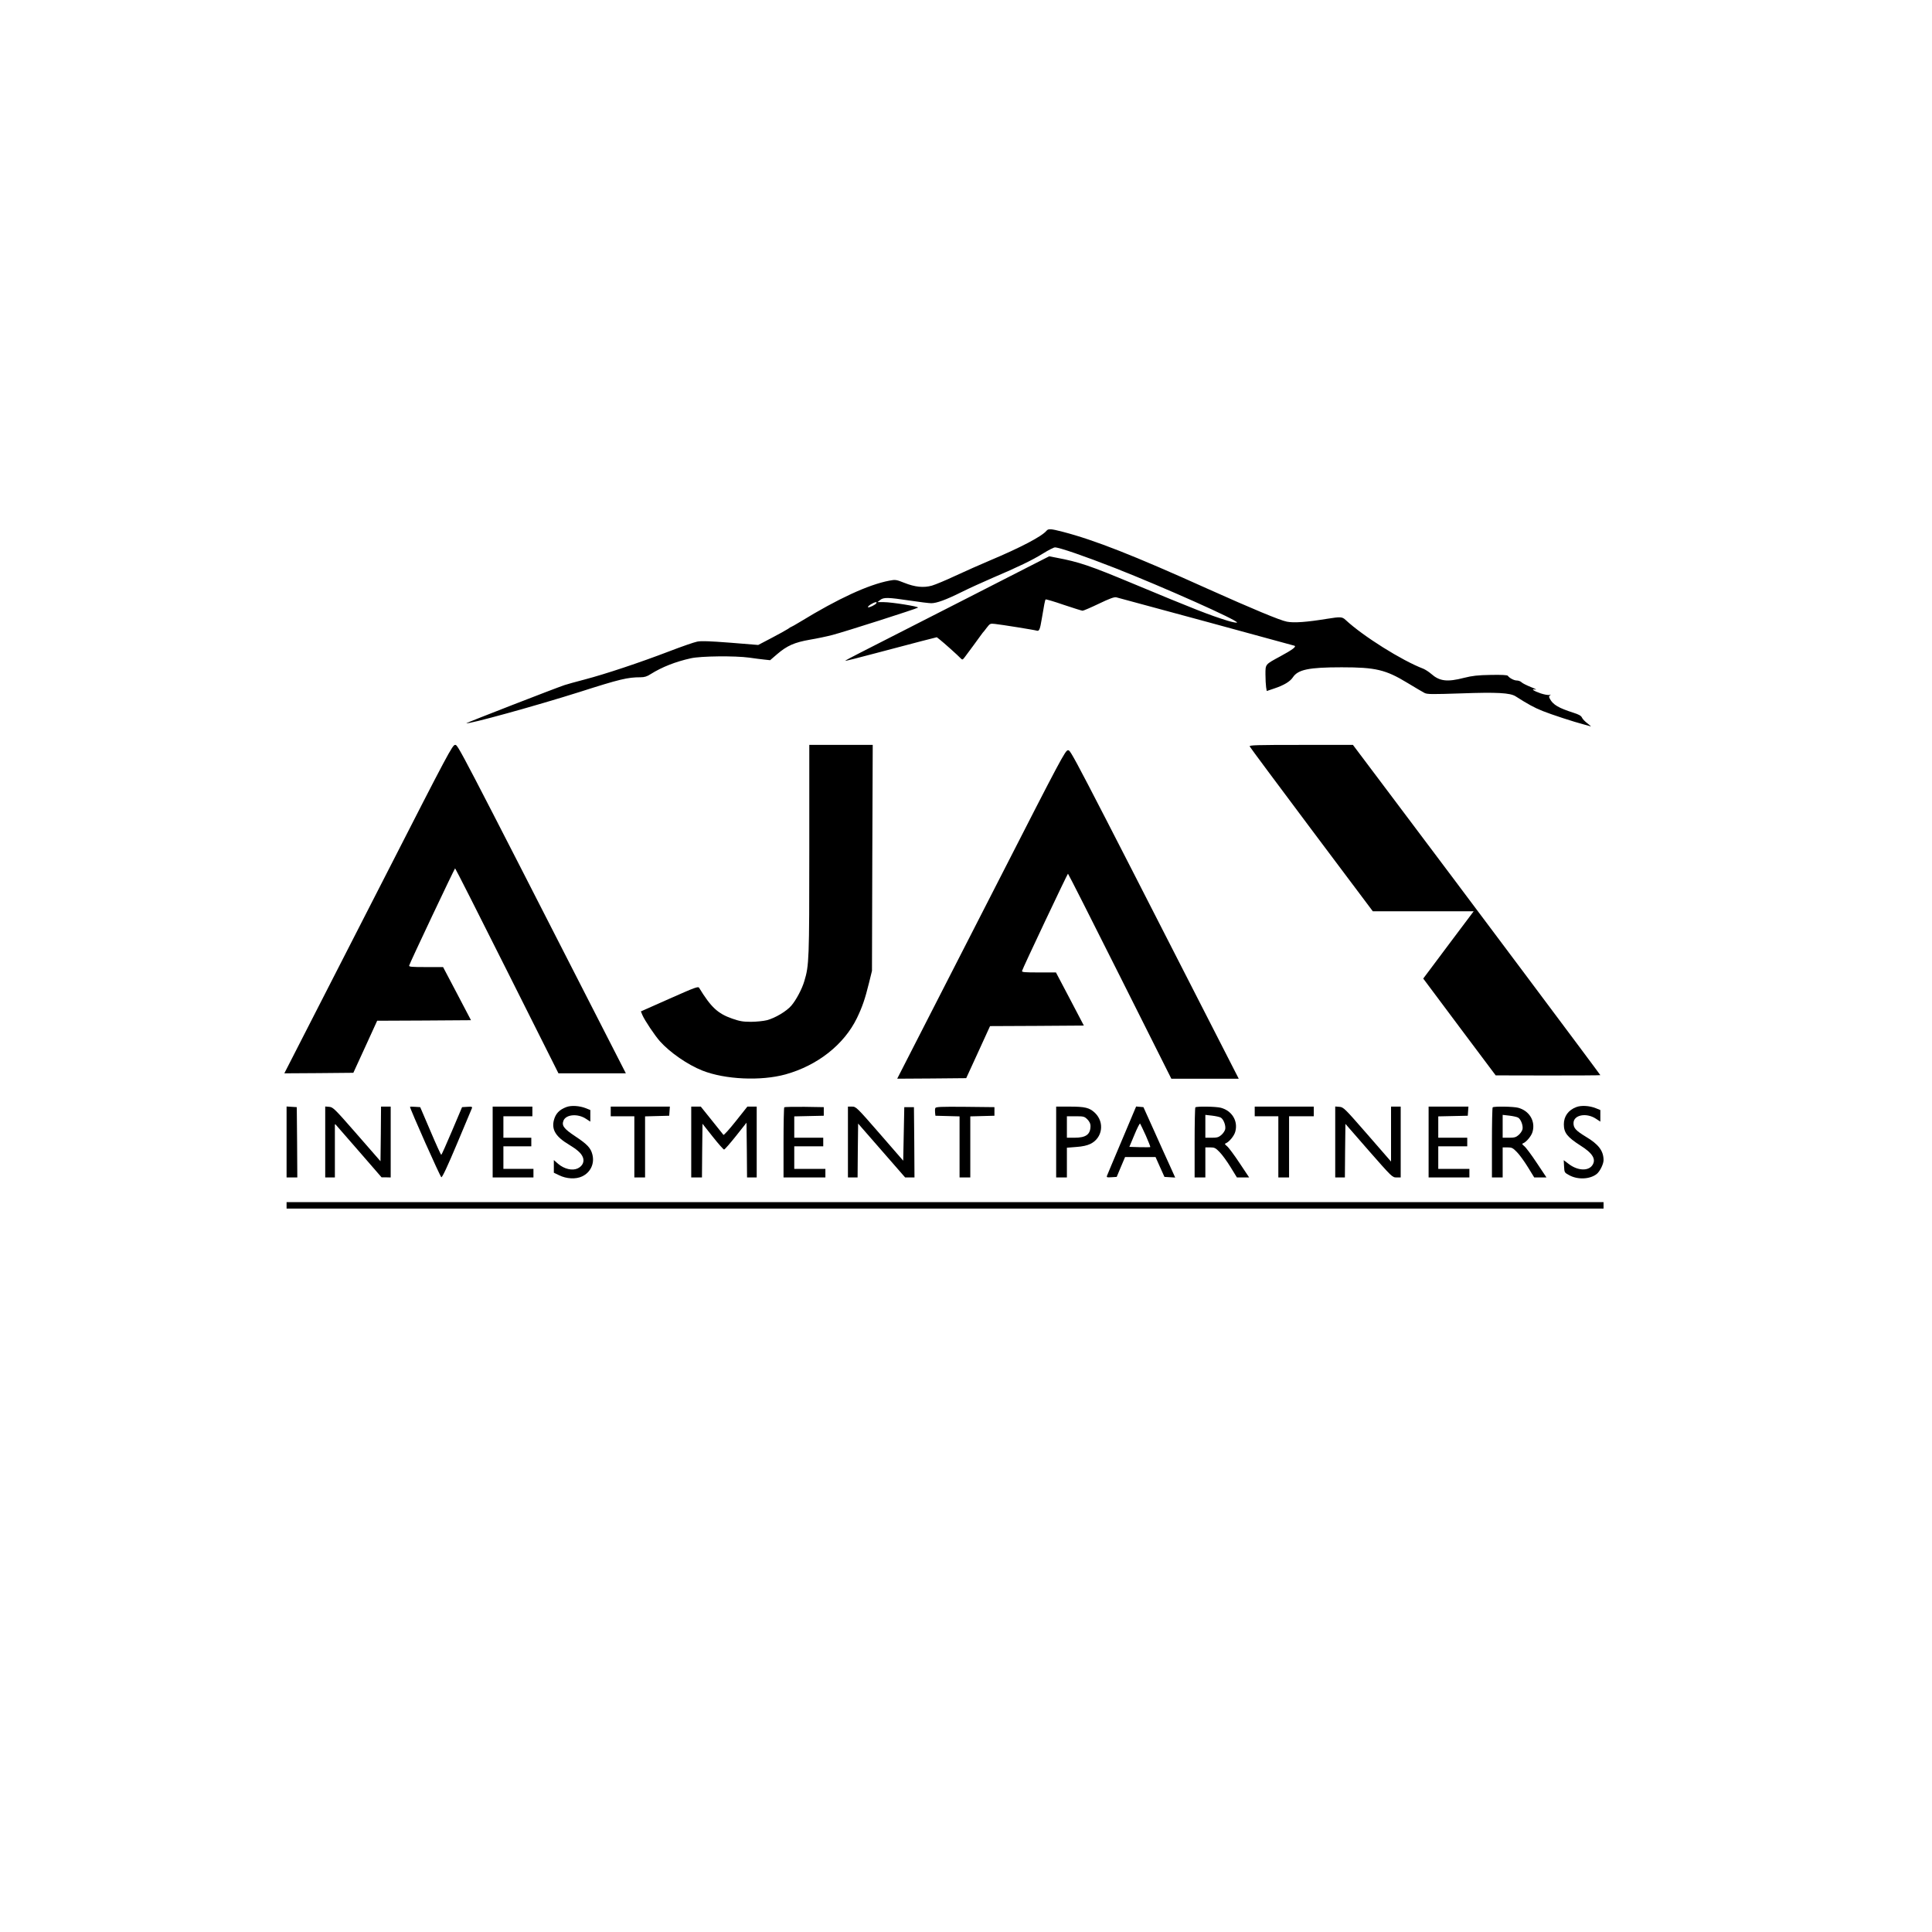 <?xml version="1.0" standalone="no"?>
<!DOCTYPE svg PUBLIC "-//W3C//DTD SVG 20010904//EN"
 "http://www.w3.org/TR/2001/REC-SVG-20010904/DTD/svg10.dtd">
<svg version="1.0" xmlns="http://www.w3.org/2000/svg"
 width="1800pt" height="1800pt" viewBox="0 0 1800 1800"
 preserveAspectRatio="xMidYMid meet">

<g transform="translate(0,1800) scale(0.1,-0.1)"
fill="#000000" stroke="none">
<path d="M9750 13055 c-44 -53 -240 -156 -530 -278 -85 -36 -228 -99 -318
-141 -89 -42 -188 -83 -219 -92 -77 -22 -158 -14 -258 26 -76 30 -82 31 -140
20 -197 -38 -476 -167 -828 -382 -43 -26 -81 -48 -84 -48 -3 0 -17 -8 -31 -19
-15 -10 -83 -48 -152 -84 l-126 -66 -259 21 c-197 15 -272 18 -310 10 -27 -5
-145 -46 -262 -91 -277 -106 -590 -210 -783 -261 -85 -22 -171 -46 -191 -53
-82 -27 -917 -352 -914 -355 13 -13 651 163 1055 291 375 120 448 137 567 137
37 0 61 7 96 30 104 65 229 115 374 147 94 21 411 24 543 6 47 -7 110 -15 140
-18 l55 -6 65 56 c93 80 163 110 305 135 66 11 161 31 210 44 112 29 787 245
798 255 10 10 -245 51 -318 51 l-60 0 25 20 c33 26 72 25 274 -5 92 -14 183
-25 202 -25 50 0 136 31 281 103 70 35 200 94 288 132 246 105 372 166 472
228 50 31 100 57 112 57 40 0 275 -81 561 -193 450 -177 1147 -488 1135 -507
-3 -4 -42 3 -88 17 -168 52 -304 105 -887 348 -398 166 -496 199 -707 239
l-68 13 -210 -107 c-115 -59 -363 -185 -550 -281 -187 -95 -457 -233 -600
-306 -143 -73 -324 -166 -402 -205 -78 -40 -141 -73 -139 -75 2 -2 131 30 287
72 156 41 348 92 425 112 l142 36 28 -22 c36 -28 172 -150 194 -174 16 -16 18
-16 38 10 39 52 127 171 142 193 8 12 20 28 25 34 6 6 24 28 40 50 28 36 31
38 75 33 58 -6 370 -56 391 -63 21 -6 29 13 45 111 21 126 30 175 36 180 3 3
79 -19 168 -50 90 -30 169 -55 176 -55 8 0 76 29 151 65 102 49 144 64 163 60
46 -11 1645 -446 1660 -451 21 -8 -19 -38 -132 -99 -142 -77 -138 -72 -138
-168 0 -45 3 -98 6 -119 l6 -36 71 24 c90 30 147 65 172 103 48 73 149 94 455
94 317 0 410 -22 614 -146 71 -43 142 -85 158 -93 25 -13 69 -13 342 -4 334
12 455 5 506 -27 114 -73 176 -107 252 -137 82 -33 293 -102 386 -126 24 -6
51 -14 60 -17 9 -3 -2 8 -26 26 -23 17 -48 42 -53 55 -8 18 -30 30 -81 46
-135 43 -189 74 -218 129 -10 19 -10 25 1 33 10 7 9 8 -5 4 -11 -4 -48 3 -82
14 -67 23 -97 45 -47 35 15 -3 -4 8 -44 24 -40 16 -80 36 -88 45 -9 9 -29 16
-43 16 -27 0 -69 23 -84 44 -5 7 -60 10 -159 8 -122 -2 -172 -8 -248 -27 -158
-41 -229 -32 -307 37 -22 19 -55 40 -74 48 -199 76 -561 303 -723 454 -32 30
-47 31 -172 11 -189 -31 -310 -40 -375 -27 -62 11 -325 121 -740 307 -685 309
-1051 453 -1347 530 -112 29 -136 31 -153 10z m-1585 -675 c-9 -15 -65 -42
-77 -38 -6 2 4 14 23 26 36 23 65 29 54 12z"/>
<path d="M3610 9878 c-333 -650 -685 -1339 -783 -1530 l-178 -348 322 2 321 3
111 242 111 243 437 2 437 3 -130 248 -130 247 -160 0 c-132 0 -159 2 -156 14
5 23 423 906 428 906 3 0 221 -430 484 -955 l479 -955 314 0 314 0 -178 348
c-1410 2759 -1386 2712 -1413 2712 -24 0 -65 -76 -630 -1182z"/>
<path d="M7540 10083 c0 -1027 -2 -1077 -46 -1223 -21 -73 -77 -178 -121 -229
-44 -52 -151 -116 -228 -136 -32 -8 -100 -15 -150 -15 -74 0 -105 6 -174 30
-134 47 -197 106 -307 286 -9 16 -36 6 -277 -101 l-266 -118 14 -34 c21 -49
115 -190 164 -245 93 -104 258 -218 394 -272 212 -84 546 -99 775 -36 299 83
546 278 666 525 50 104 75 176 113 330 l27 110 3 1053 4 1052 -296 0 -295 0 0
-977z"/>
<path d="M11643 11046 c3 -8 263 -357 576 -775 l571 -761 470 0 470 0 -235
-313 -235 -314 337 -451 338 -451 488 -1 c268 0 487 1 487 3 0 5 -1306 1750
-1965 2625 l-340 452 -484 0 c-415 0 -482 -2 -478 -14z"/>
<path d="M9320 9828 c-333 -650 -685 -1339 -783 -1530 l-178 -348 322 2 321 3
111 242 111 243 437 2 437 3 -130 248 -130 247 -160 0 c-132 0 -159 2 -156 14
5 23 423 906 428 906 3 0 221 -430 484 -955 l479 -955 314 0 314 0 -178 348
c-1410 2759 -1386 2712 -1413 2712 -24 0 -65 -76 -630 -1182z"/>
<path d="M5277 7686 c-66 -25 -101 -61 -117 -124 -22 -88 19 -154 142 -227 77
-47 113 -79 128 -116 17 -41 -2 -83 -48 -105 -50 -23 -124 -6 -181 42 l-41 36
0 -59 0 -59 48 -23 c70 -35 158 -39 216 -11 78 37 117 119 95 204 -15 61 -49
96 -159 169 -106 70 -129 100 -110 147 24 58 134 67 210 16 l40 -26 0 54 0 54
-42 17 c-59 23 -135 28 -181 11z"/>
<path d="M14687 7686 c-75 -28 -117 -86 -117 -161 0 -79 32 -119 155 -198 115
-72 148 -129 110 -184 -39 -56 -138 -50 -220 13 l-46 35 3 -58 c3 -57 4 -58
46 -81 80 -45 194 -40 258 10 30 24 63 91 64 128 0 87 -45 148 -166 220 -93
57 -114 80 -114 126 0 77 120 100 209 41 l41 -27 0 54 0 54 -42 17 c-60 24
-135 28 -181 11z"/>
<path d="M2670 7361 l0 -331 50 0 50 0 -2 328 -3 327 -47 3 -48 3 0 -330z"/>
<path d="M3030 7361 l0 -331 45 0 45 0 0 251 0 250 218 -250 217 -250 43 0 42
-1 0 330 0 330 -45 0 -45 0 -2 -254 -3 -255 -220 252 c-208 238 -222 252 -258
255 l-37 3 0 -330z"/>
<path d="M3820 7688 c0 -20 282 -654 292 -656 9 -2 57 101 145 310 72 172 135
321 139 331 6 16 1 18 -42 15 l-49 -3 -94 -222 c-52 -123 -97 -223 -100 -223
-3 0 -49 100 -101 223 l-95 222 -47 3 c-27 2 -48 2 -48 0z"/>
<path d="M4590 7360 l0 -330 190 0 190 0 0 40 0 40 -140 0 -140 0 0 105 0 105
130 0 130 0 0 40 0 40 -130 0 -130 0 0 100 0 100 135 0 135 0 0 45 0 45 -185
0 -185 0 0 -330z"/>
<path d="M5690 7645 l0 -45 110 0 110 0 0 -285 0 -285 50 0 50 0 0 285 0 284
113 3 112 3 3 43 3 42 -275 0 -276 0 0 -45z"/>
<path d="M6440 7360 l0 -330 50 0 50 0 2 250 3 250 95 -120 c52 -66 100 -120
106 -120 6 0 55 56 110 125 l99 125 3 -255 2 -255 45 0 45 0 0 330 0 330 -43
0 -44 0 -108 -136 c-59 -74 -111 -132 -115 -127 -4 4 -53 65 -109 136 l-102
127 -44 0 -45 0 0 -330z"/>
<path d="M7307 7684 c-4 -4 -7 -153 -7 -331 l0 -323 195 0 195 0 0 40 0 40
-145 0 -145 0 0 105 0 105 135 0 135 0 0 40 0 40 -135 0 -135 0 0 100 0 99
138 3 137 3 0 40 0 40 -181 3 c-99 1 -183 -1 -187 -4z"/>
<path d="M7900 7360 l0 -330 45 0 45 0 2 251 3 251 219 -251 219 -251 44 0 43
0 -2 328 -3 327 -45 0 -45 0 -5 -249 -5 -250 -219 252 c-215 247 -221 252
-258 252 l-38 0 0 -330z"/>
<path d="M8714 7676 c-3 -8 -4 -27 -2 -43 l3 -28 113 -3 112 -3 0 -284 0 -285
50 0 50 0 0 285 0 284 113 3 112 3 0 40 0 40 -273 3 c-229 2 -273 0 -278 -12z"/>
<path d="M9840 7360 l0 -330 50 0 50 0 0 139 0 138 88 7 c59 4 101 14 132 29
112 55 133 201 41 289 -51 48 -91 58 -238 58 l-123 0 0 -330z m291 211 c19
-20 29 -40 29 -60 0 -80 -41 -111 -150 -111 l-70 0 0 100 0 100 81 0 c76 0 82
-2 110 -29z"/>
<path d="M10453 7378 c-73 -172 -135 -321 -139 -331 -6 -16 -1 -18 42 -15 l48
3 39 93 39 92 142 0 142 0 41 -92 42 -93 50 -3 50 -3 -51 113 c-29 62 -95 210
-148 328 l-97 215 -34 3 -34 3 -132 -313z m222 43 c25 -57 44 -105 42 -108 -3
-2 -47 -2 -100 -1 l-95 3 47 112 c25 61 49 108 53 105 3 -4 27 -54 53 -111z"/>
<path d="M11137 7683 c-4 -3 -7 -152 -7 -330 l0 -323 50 0 50 0 0 140 0 140
45 0 c41 0 50 -5 88 -44 23 -23 69 -86 102 -140 l59 -96 57 0 57 0 -90 135
c-49 74 -101 144 -116 156 -21 17 -24 23 -12 27 30 11 79 69 89 109 27 99 -31
194 -134 222 -43 12 -227 15 -238 4z m236 -95 c26 -14 49 -74 42 -109 -4 -16
-20 -40 -37 -54 -24 -21 -40 -25 -89 -25 l-59 0 0 106 0 107 62 -7 c34 -4 70
-12 81 -18z"/>
<path d="M11690 7645 l0 -45 110 0 110 0 0 -285 0 -285 50 0 50 0 0 285 0 285
115 0 115 0 0 45 0 45 -275 0 -275 0 0 -45z"/>
<path d="M12440 7361 l0 -331 45 0 45 0 2 249 3 250 218 -250 c216 -246 219
-249 258 -249 l39 0 0 330 0 330 -45 0 -45 0 0 -256 0 -256 -221 254 c-212
243 -222 253 -260 256 l-39 3 0 -330z"/>
<path d="M13310 7360 l0 -330 190 0 190 0 0 40 0 40 -145 0 -145 0 0 105 0
105 135 0 135 0 0 40 0 40 -135 0 -135 0 0 100 0 99 138 3 137 3 3 43 3 42
-185 0 -186 0 0 -330z"/>
<path d="M13907 7683 c-4 -3 -7 -152 -7 -330 l0 -323 50 0 50 0 0 140 0 140
45 0 c41 0 50 -5 88 -44 23 -23 69 -86 102 -140 l59 -96 57 0 57 0 -90 135
c-49 74 -101 144 -116 156 -21 17 -24 23 -12 27 30 11 79 69 89 109 27 99 -31
194 -134 222 -43 12 -227 15 -238 4z m236 -95 c26 -14 49 -74 42 -109 -4 -16
-20 -40 -37 -54 -24 -21 -40 -25 -89 -25 l-59 0 0 106 0 107 62 -7 c34 -4 70
-12 81 -18z"/>
<path d="M2670 6770 l0 -30 6135 0 6135 0 0 30 0 30 -6135 0 -6135 0 0 -30z"/>
</g>
</svg>
